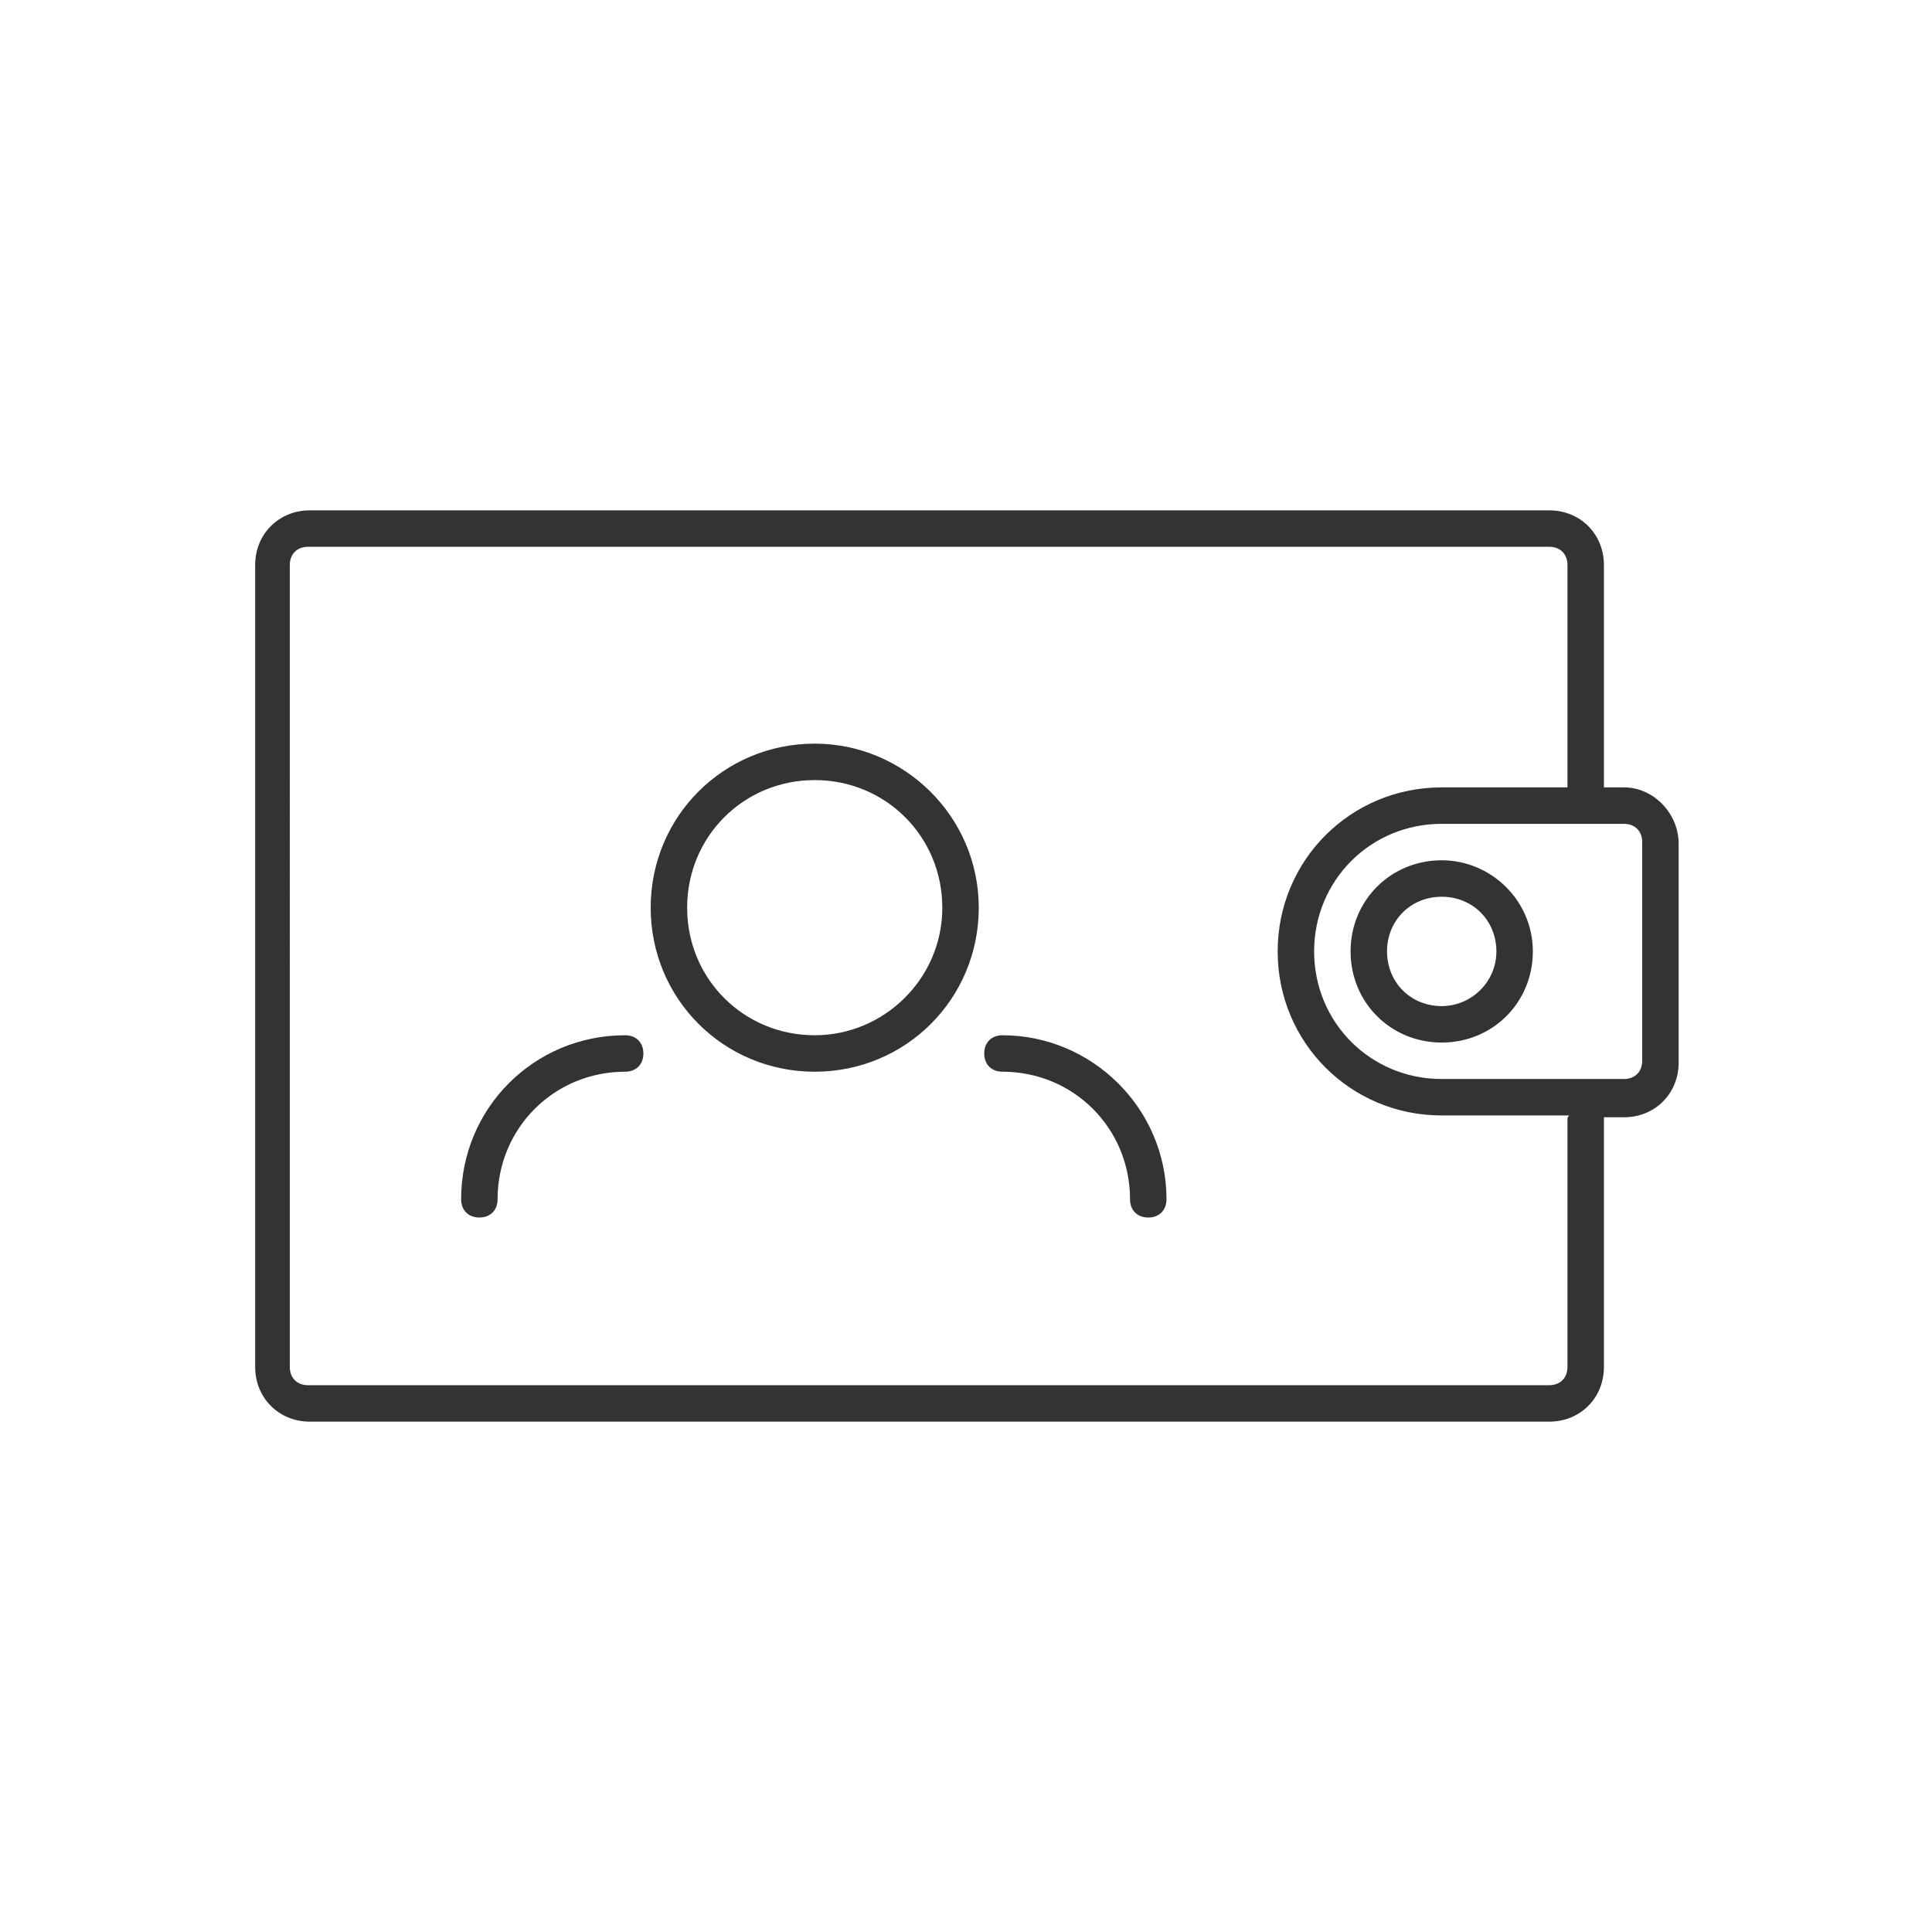 <?xml version="1.0" encoding="utf-8"?>
<svg version="1.1" id="http://ethon.consensys.net/icons/ExternalAccount" xmlns="http://www.w3.org/2000/svg" xmlns:xlink="http://www.w3.org/1999/xlink"
	 width="64" height="64" viewBox="0 0 106 106">
<style type="text/css">
	.st0{fill:#333333;}
</style>
<path class="st0" d="M79.1,47.2c-2.8,0-5,2.2-5,5s2.2,5,5,5s5-2.2,5-5S81.8,47.2,79.1,47.2z
	 M79.1,55.2c-1.7,0-3-1.3-3-3s1.3-3,3-3s3,1.3,3,3S80.7,55.2,79.1,55.2z M89.1,43.2H88V31c0-1.7-1.3-3-3-3L64,28h-47
	c-1.7,0-3,1.3-3,3v44c0,1.7,1.3,3,3,3L85,78c1.7,0,3-1.3,3-3V61.4c0-0.1,0-0.1,0-0.1h1.1c1.7,0,3-1.3,3-3v-12
	C92.1,44.6,90.7,43.2,89.1,43.2z M86,61.4V75c0,0.6-0.4,1-1,1l-68.1,0c-0.6,0-1-0.4-1-1V31c0-0.6,0.4-1,1-1H46l39,0c0.6,0,1,0.4,1,1
	v12.2h-6.9c-5,0-9,4-9,9s4,9,9,9h7C86,61.3,86,61.3,86,61.4z M90.1,58.2c0,0.6-0.4,1-1,1h-10c-3.9,0-7-3.1-7-7s3.1-7,7-7h10
	c0.6,0,1,0.4,1,1V58.2z M44.7,40.8c-5,0-9,4-9,9s4,9,9,9s9-4,9-9S49.6,40.8,44.7,40.8z M44.7,56.8c-3.9,0-7-3.1-7-7s3.1-7,7-7
	s7,3.1,7,7S48.5,56.8,44.7,56.8z M35.3,57.8c0,0.6-0.4,1-1,1c-3.9,0-7,3.1-7,7c0,0.6-0.4,1-1,1s-1-0.4-1-1c0-5,4-9,9-9
	C34.9,56.8,35.3,57.2,35.3,57.8z M64,65.8c0,0.6-0.4,1-1,1s-1-0.4-1-1c0-3.9-3.1-7-7-7c-0.6,0-1-0.4-1-1s0.4-1,1-1
	C59.9,56.8,64,60.8,64,65.8z"/>
</svg>
